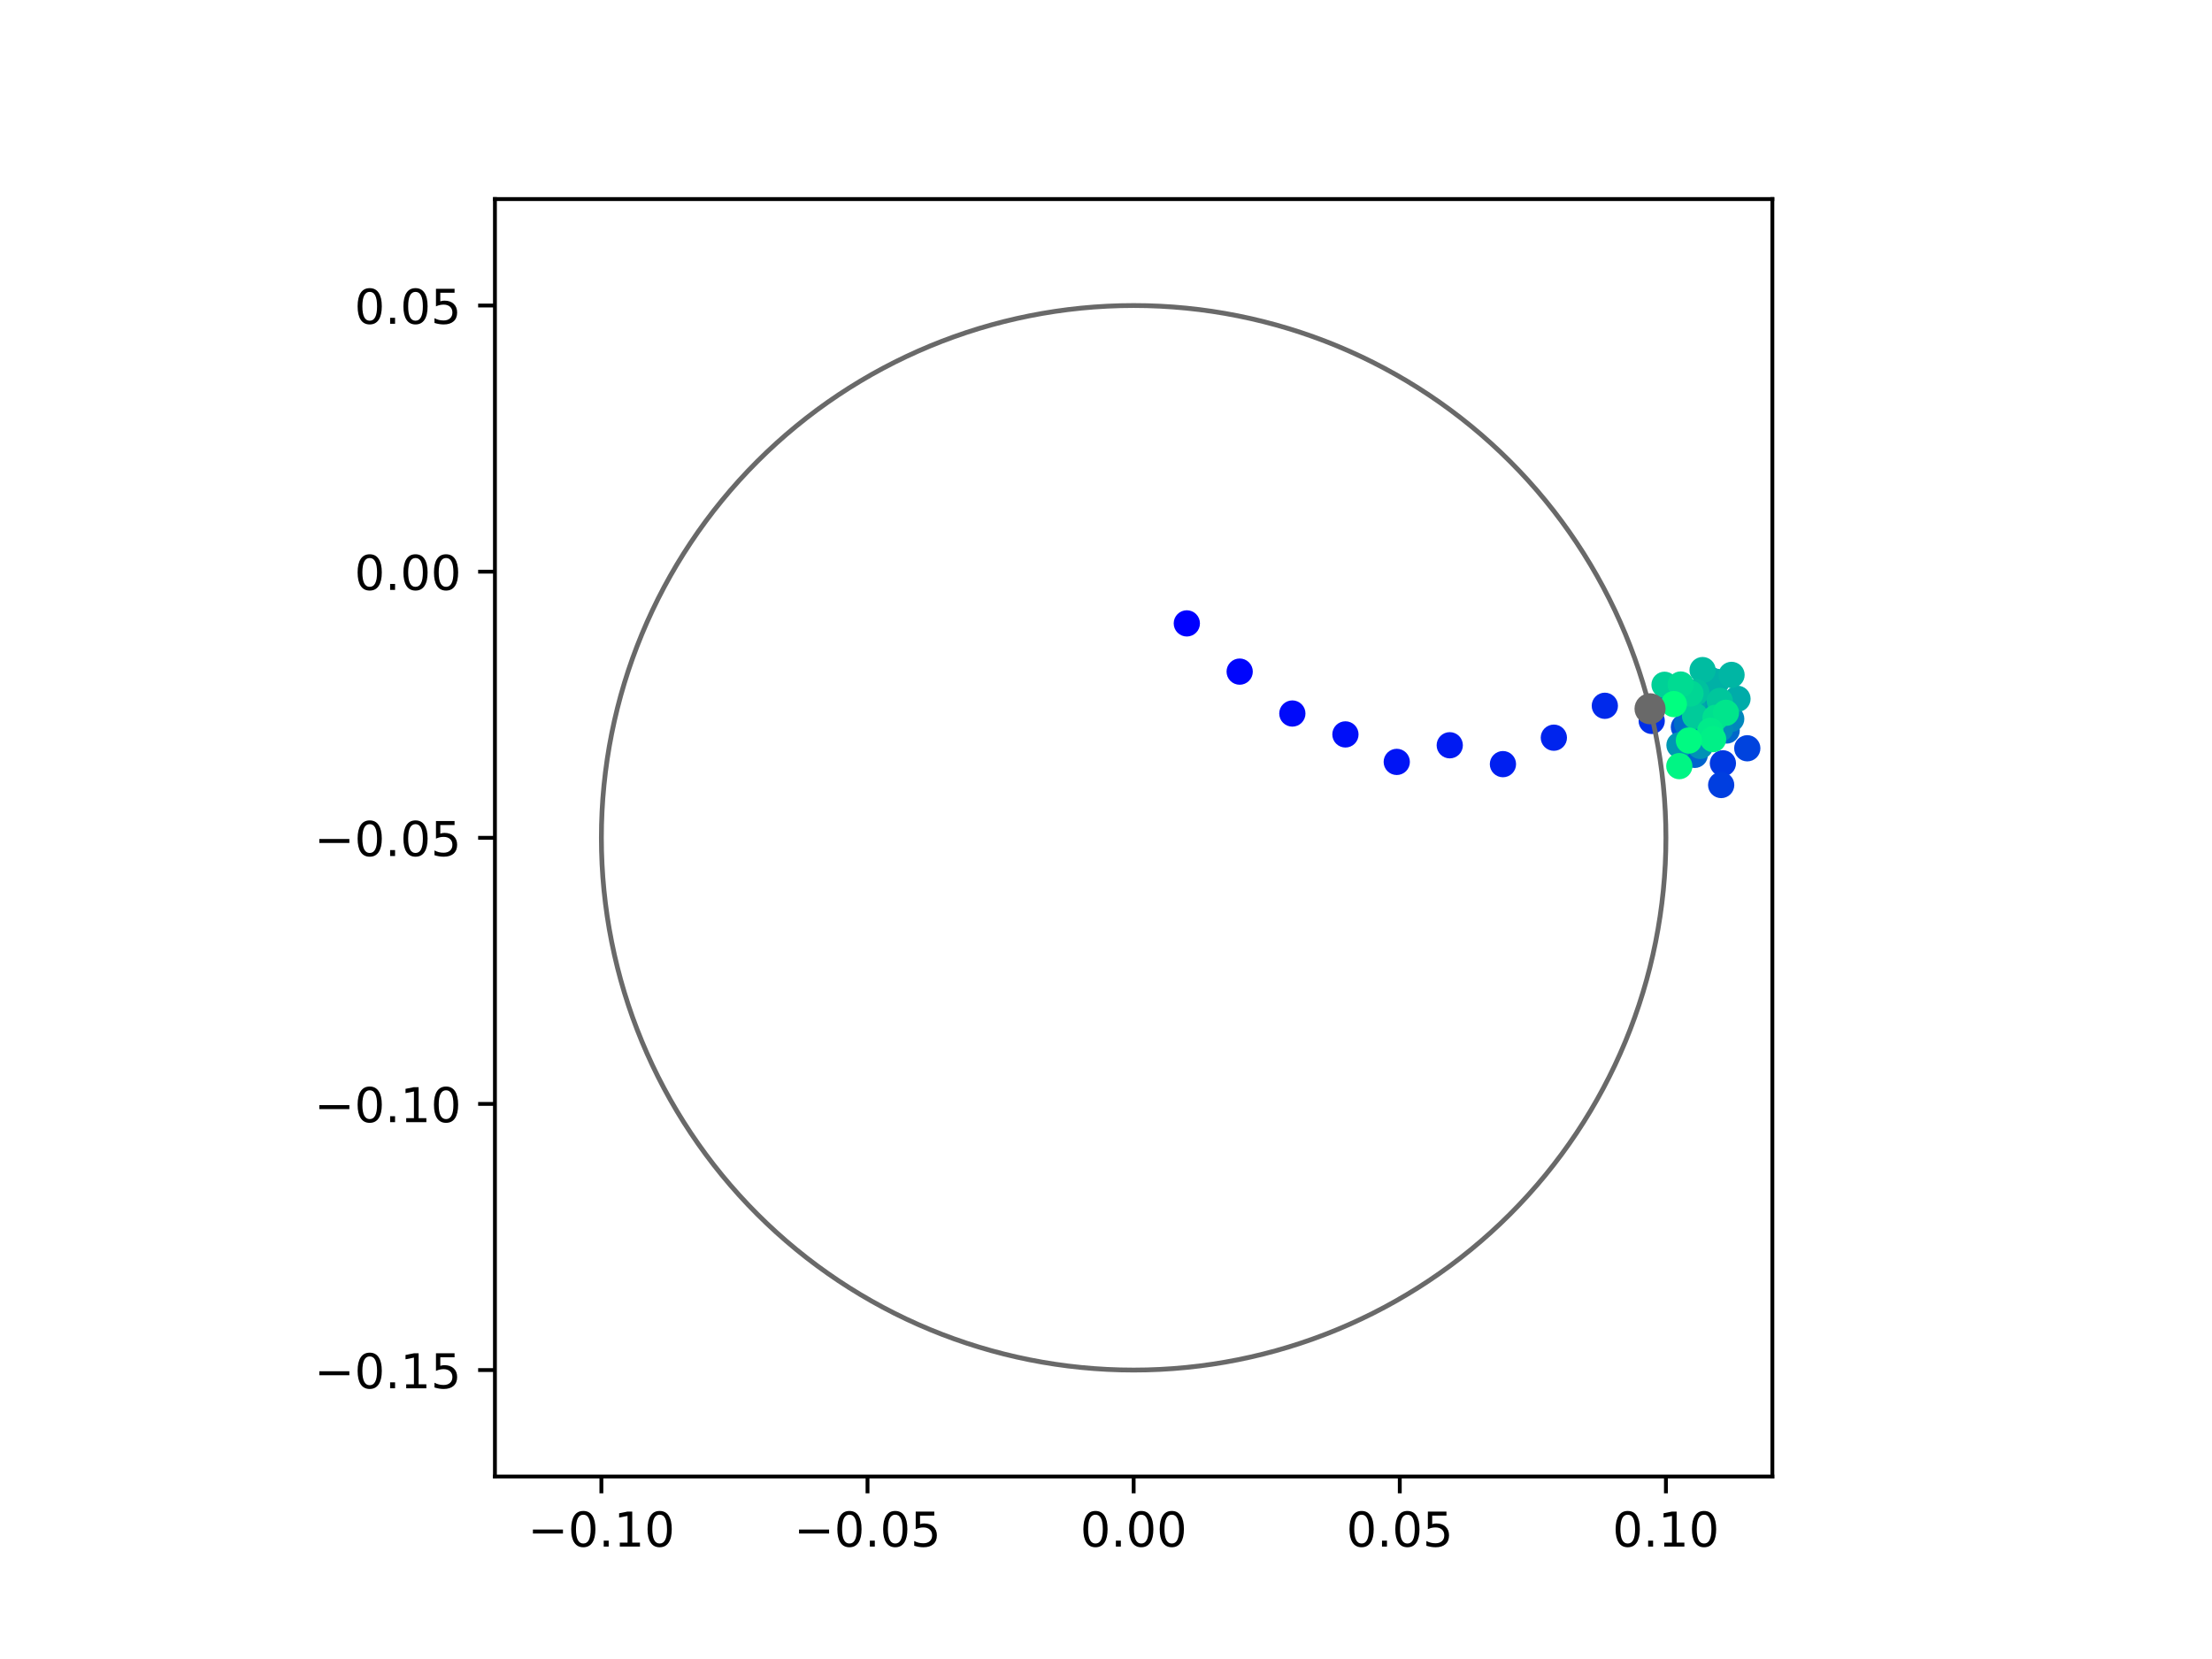 <?xml version="1.0" encoding="utf-8" standalone="no"?>
<!DOCTYPE svg PUBLIC "-//W3C//DTD SVG 1.1//EN"
  "http://www.w3.org/Graphics/SVG/1.1/DTD/svg11.dtd">
<!-- Created with matplotlib (https://matplotlib.org/) -->
<svg height="345.6pt" version="1.1" viewBox="0 0 460.8 345.6" width="460.8pt" xmlns="http://www.w3.org/2000/svg" xmlns:xlink="http://www.w3.org/1999/xlink">
 <defs>
  <style type="text/css">
*{stroke-linecap:butt;stroke-linejoin:round;}
  </style>
 </defs>
 <g id="figure_1">
  <g id="patch_1">
   <path d="M 0 345.6 
L 460.8 345.6 
L 460.8 0 
L 0 0 
z
" style="fill:#ffffff;"/>
  </g>
  <g id="axes_1">
   <g id="patch_2">
    <path d="M 103.104 307.584 
L 369.216 307.584 
L 369.216 41.472 
L 103.104 41.472 
z
" style="fill:#ffffff;"/>
   </g>
   <g id="PathCollection_1">
    <defs>
     <path d="M 0 2.236 
C 0.593 2.236 1.162 2 1.581 1.581 
C 2 1.162 2.236 0.593 2.236 0 
C 2.236 -0.593 2 -1.162 1.581 -1.581 
C 1.162 -2 0.593 -2.236 0 -2.236 
C -0.593 -2.236 -1.162 -2 -1.581 -1.581 
C -2 -1.162 -2.236 -0.593 -2.236 0 
C -2.236 0.593 -2 1.162 -1.581 1.581 
C -1.162 2 -0.593 2.236 0 2.236 
z
" id="C0_0_f757c89e8e"/>
    </defs>
    <g clip-path="url(#pf91bca34d4)">
     <use style="fill:#0000ff;stroke:#0000ff;" x="247.237" xlink:href="#C0_0_f757c89e8e" y="129.863"/>
    </g>
    <g clip-path="url(#pf91bca34d4)">
     <use style="fill:#0005fc;stroke:#0005fc;" x="258.246" xlink:href="#C0_0_f757c89e8e" y="139.911"/>
    </g>
    <g clip-path="url(#pf91bca34d4)">
     <use style="fill:#000afa;stroke:#000afa;" x="269.219" xlink:href="#C0_0_f757c89e8e" y="148.639"/>
    </g>
    <g clip-path="url(#pf91bca34d4)">
     <use style="fill:#000ff8;stroke:#000ff8;" x="280.276" xlink:href="#C0_0_f757c89e8e" y="152.991"/>
    </g>
    <g clip-path="url(#pf91bca34d4)">
     <use style="fill:#0014f5;stroke:#0014f5;" x="290.971" xlink:href="#C0_0_f757c89e8e" y="158.718"/>
    </g>
    <g clip-path="url(#pf91bca34d4)">
     <use style="fill:#001af2;stroke:#001af2;" x="302.011" xlink:href="#C0_0_f757c89e8e" y="155.253"/>
    </g>
    <g clip-path="url(#pf91bca34d4)">
     <use style="fill:#001ff0;stroke:#001ff0;" x="313.09" xlink:href="#C0_0_f757c89e8e" y="159.185"/>
    </g>
    <g clip-path="url(#pf91bca34d4)">
     <use style="fill:#0024ed;stroke:#0024ed;" x="323.696" xlink:href="#C0_0_f757c89e8e" y="153.675"/>
    </g>
    <g clip-path="url(#pf91bca34d4)">
     <use style="fill:#0029eb;stroke:#0029eb;" x="334.317" xlink:href="#C0_0_f757c89e8e" y="147.029"/>
    </g>
    <g clip-path="url(#pf91bca34d4)">
     <use style="fill:#002fe8;stroke:#002fe8;" x="344.08" xlink:href="#C0_0_f757c89e8e" y="150.179"/>
    </g>
    <g clip-path="url(#pf91bca34d4)">
     <use style="fill:#0034e5;stroke:#0034e5;" x="353.36" xlink:href="#C0_0_f757c89e8e" y="149.769"/>
    </g>
    <g clip-path="url(#pf91bca34d4)">
     <use style="fill:#0039e2;stroke:#0039e2;" x="358.908" xlink:href="#C0_0_f757c89e8e" y="159.011"/>
    </g>
    <g clip-path="url(#pf91bca34d4)">
     <use style="fill:#003ee0;stroke:#003ee0;" x="358.551" xlink:href="#C0_0_f757c89e8e" y="163.532"/>
    </g>
    <g clip-path="url(#pf91bca34d4)">
     <use style="fill:#0043de;stroke:#0043de;" x="363.991" xlink:href="#C0_0_f757c89e8e" y="155.88"/>
    </g>
    <g clip-path="url(#pf91bca34d4)">
     <use style="fill:#0049db;stroke:#0049db;" x="359.333" xlink:href="#C0_0_f757c89e8e" y="149.84"/>
    </g>
    <g clip-path="url(#pf91bca34d4)">
     <use style="fill:#004ed8;stroke:#004ed8;" x="350.789" xlink:href="#C0_0_f757c89e8e" y="151.48"/>
    </g>
    <g clip-path="url(#pf91bca34d4)">
     <use style="fill:#0053d6;stroke:#0053d6;" x="355.996" xlink:href="#C0_0_f757c89e8e" y="145.739"/>
    </g>
    <g clip-path="url(#pf91bca34d4)">
     <use style="fill:#0058d3;stroke:#0058d3;" x="351.714" xlink:href="#C0_0_f757c89e8e" y="147.467"/>
    </g>
    <g clip-path="url(#pf91bca34d4)">
     <use style="fill:#005ed0;stroke:#005ed0;" x="352.582" xlink:href="#C0_0_f757c89e8e" y="153.905"/>
    </g>
    <g clip-path="url(#pf91bca34d4)">
     <use style="fill:#0063ce;stroke:#0063ce;" x="353.051" xlink:href="#C0_0_f757c89e8e" y="157.253"/>
    </g>
    <g clip-path="url(#pf91bca34d4)">
     <use style="fill:#0068cb;stroke:#0068cb;" x="359.698" xlink:href="#C0_0_f757c89e8e" y="152.177"/>
    </g>
    <g clip-path="url(#pf91bca34d4)">
     <use style="fill:#006dc8;stroke:#006dc8;" x="351.447" xlink:href="#C0_0_f757c89e8e" y="150.753"/>
    </g>
    <g clip-path="url(#pf91bca34d4)">
     <use style="fill:#0072c6;stroke:#0072c6;" x="348.265" xlink:href="#C0_0_f757c89e8e" y="144.819"/>
    </g>
    <g clip-path="url(#pf91bca34d4)">
     <use style="fill:#0078c3;stroke:#0078c3;" x="352.707" xlink:href="#C0_0_f757c89e8e" y="144.713"/>
    </g>
    <g clip-path="url(#pf91bca34d4)">
     <use style="fill:#007dc0;stroke:#007dc0;" x="356.706" xlink:href="#C0_0_f757c89e8e" y="147.689"/>
    </g>
    <g clip-path="url(#pf91bca34d4)">
     <use style="fill:#0082be;stroke:#0082be;" x="352.128" xlink:href="#C0_0_f757c89e8e" y="153.815"/>
    </g>
    <g clip-path="url(#pf91bca34d4)">
     <use style="fill:#0087bc;stroke:#0087bc;" x="360.644" xlink:href="#C0_0_f757c89e8e" y="149.754"/>
    </g>
    <g clip-path="url(#pf91bca34d4)">
     <use style="fill:#008db8;stroke:#008db8;" x="358.348" xlink:href="#C0_0_f757c89e8e" y="151.826"/>
    </g>
    <g clip-path="url(#pf91bca34d4)">
     <use style="fill:#0092b6;stroke:#0092b6;" x="354.186" xlink:href="#C0_0_f757c89e8e" y="155.386"/>
    </g>
    <g clip-path="url(#pf91bca34d4)">
     <use style="fill:#0097b3;stroke:#0097b3;" x="349.865" xlink:href="#C0_0_f757c89e8e" y="155.228"/>
    </g>
    <g clip-path="url(#pf91bca34d4)">
     <use style="fill:#009cb1;stroke:#009cb1;" x="356.736" xlink:href="#C0_0_f757c89e8e" y="146.637"/>
    </g>
    <g clip-path="url(#pf91bca34d4)">
     <use style="fill:#00a1ae;stroke:#00a1ae;" x="356.201" xlink:href="#C0_0_f757c89e8e" y="141.581"/>
    </g>
    <g clip-path="url(#pf91bca34d4)">
     <use style="fill:#00a7ac;stroke:#00a7ac;" x="352.564" xlink:href="#C0_0_f757c89e8e" y="146.942"/>
    </g>
    <g clip-path="url(#pf91bca34d4)">
     <use style="fill:#00aca9;stroke:#00aca9;" x="361.949" xlink:href="#C0_0_f757c89e8e" y="145.574"/>
    </g>
    <g clip-path="url(#pf91bca34d4)">
     <use style="fill:#00b1a6;stroke:#00b1a6;" x="357.595" xlink:href="#C0_0_f757c89e8e" y="142.034"/>
    </g>
    <g clip-path="url(#pf91bca34d4)">
     <use style="fill:#00b6a4;stroke:#00b6a4;" x="360.71" xlink:href="#C0_0_f757c89e8e" y="140.593"/>
    </g>
    <g clip-path="url(#pf91bca34d4)">
     <use style="fill:#00bca1;stroke:#00bca1;" x="354.68" xlink:href="#C0_0_f757c89e8e" y="139.59"/>
    </g>
    <g clip-path="url(#pf91bca34d4)">
     <use style="fill:#00c19e;stroke:#00c19e;" x="353.365" xlink:href="#C0_0_f757c89e8e" y="144.19"/>
    </g>
    <g clip-path="url(#pf91bca34d4)">
     <use style="fill:#00c69c;stroke:#00c69c;" x="358.272" xlink:href="#C0_0_f757c89e8e" y="146.023"/>
    </g>
    <g clip-path="url(#pf91bca34d4)">
     <use style="fill:#00cb9a;stroke:#00cb9a;" x="353.108" xlink:href="#C0_0_f757c89e8e" y="149.135"/>
    </g>
    <g clip-path="url(#pf91bca34d4)">
     <use style="fill:#00d097;stroke:#00d097;" x="346.753" xlink:href="#C0_0_f757c89e8e" y="142.652"/>
    </g>
    <g clip-path="url(#pf91bca34d4)">
     <use style="fill:#00d694;stroke:#00d694;" x="352.161" xlink:href="#C0_0_f757c89e8e" y="144.472"/>
    </g>
    <g clip-path="url(#pf91bca34d4)">
     <use style="fill:#00db92;stroke:#00db92;" x="350.123" xlink:href="#C0_0_f757c89e8e" y="142.598"/>
    </g>
    <g clip-path="url(#pf91bca34d4)">
     <use style="fill:#00e08f;stroke:#00e08f;" x="357.373" xlink:href="#C0_0_f757c89e8e" y="149.536"/>
    </g>
    <g clip-path="url(#pf91bca34d4)">
     <use style="fill:#00e58c;stroke:#00e58c;" x="359.544" xlink:href="#C0_0_f757c89e8e" y="148.492"/>
    </g>
    <g clip-path="url(#pf91bca34d4)">
     <use style="fill:#00eb8a;stroke:#00eb8a;" x="356.286" xlink:href="#C0_0_f757c89e8e" y="152.246"/>
    </g>
    <g clip-path="url(#pf91bca34d4)">
     <use style="fill:#00f087;stroke:#00f087;" x="356.875" xlink:href="#C0_0_f757c89e8e" y="153.976"/>
    </g>
    <g clip-path="url(#pf91bca34d4)">
     <use style="fill:#00f584;stroke:#00f584;" x="349.832" xlink:href="#C0_0_f757c89e8e" y="159.599"/>
    </g>
    <g clip-path="url(#pf91bca34d4)">
     <use style="fill:#00fa82;stroke:#00fa82;" x="351.829" xlink:href="#C0_0_f757c89e8e" y="154.266"/>
    </g>
    <g clip-path="url(#pf91bca34d4)">
     <use style="fill:#00ff80;stroke:#00ff80;" x="348.689" xlink:href="#C0_0_f757c89e8e" y="146.678"/>
    </g>
   </g>
   <g id="PathCollection_2">
    <defs>
     <path d="M 0 2.739 
C 0.726 2.739 1.423 2.45 1.936 1.936 
C 2.45 1.423 2.739 0.726 2.739 0 
C 2.739 -0.726 2.45 -1.423 1.936 -1.936 
C 1.423 -2.45 0.726 -2.739 0 -2.739 
C -0.726 -2.739 -1.423 -2.45 -1.936 -1.936 
C -2.45 -1.423 -2.739 -0.726 -2.739 0 
C -2.739 0.726 -2.45 1.423 -1.936 1.936 
C -1.423 2.45 -0.726 2.739 0 2.739 
z
" id="m7a1718e23e" style="stroke:#696969;"/>
    </defs>
    <g clip-path="url(#pf91bca34d4)">
     <use style="fill:#696969;stroke:#696969;" x="343.733" xlink:href="#m7a1718e23e" y="147.649"/>
    </g>
   </g>
   <g id="patch_3">
    <path clip-path="url(#pf91bca34d4)" d="M 236.16 285.408 
C 265.566 285.408 293.771 273.725 314.564 252.932 
C 335.357 232.139 347.04 203.934 347.04 174.528 
C 347.04 145.122 335.357 116.917 314.564 96.124 
C 293.771 75.331 265.566 63.648 236.16 63.648 
C 206.754 63.648 178.549 75.331 157.756 96.124 
C 136.963 116.917 125.28 145.122 125.28 174.528 
C 125.28 203.934 136.963 232.139 157.756 252.932 
C 178.549 273.725 206.754 285.408 236.16 285.408 
z
" style="fill:none;stroke:#696969;stroke-linejoin:miter;"/>
   </g>
   <g id="matplotlib.axis_1">
    <g id="xtick_1">
     <g id="line2d_1">
      <defs>
       <path d="M 0 0 
L 0 3.5 
" id="mcb6c2b316c" style="stroke:#000000;stroke-width:0.8;"/>
      </defs>
      <g>
       <use style="stroke:#000000;stroke-width:0.8;" x="125.28" xlink:href="#mcb6c2b316c" y="307.584"/>
      </g>
     </g>
     <g id="text_1">
      <!-- −0.10 -->
      <defs>
       <path d="M 10.594 35.5 
L 73.188 35.5 
L 73.188 27.203 
L 10.594 27.203 
z
" id="DejaVuSans-8722"/>
       <path d="M 31.781 66.406 
Q 24.172 66.406 20.328 58.906 
Q 16.5 51.422 16.5 36.375 
Q 16.5 21.391 20.328 13.891 
Q 24.172 6.391 31.781 6.391 
Q 39.453 6.391 43.281 13.891 
Q 47.125 21.391 47.125 36.375 
Q 47.125 51.422 43.281 58.906 
Q 39.453 66.406 31.781 66.406 
z
M 31.781 74.219 
Q 44.047 74.219 50.516 64.516 
Q 56.984 54.828 56.984 36.375 
Q 56.984 17.969 50.516 8.266 
Q 44.047 -1.422 31.781 -1.422 
Q 19.531 -1.422 13.062 8.266 
Q 6.594 17.969 6.594 36.375 
Q 6.594 54.828 13.062 64.516 
Q 19.531 74.219 31.781 74.219 
z
" id="DejaVuSans-48"/>
       <path d="M 10.688 12.406 
L 21 12.406 
L 21 0 
L 10.688 0 
z
" id="DejaVuSans-46"/>
       <path d="M 12.406 8.297 
L 28.516 8.297 
L 28.516 63.922 
L 10.984 60.406 
L 10.984 69.391 
L 28.422 72.906 
L 38.281 72.906 
L 38.281 8.297 
L 54.391 8.297 
L 54.391 0 
L 12.406 0 
z
" id="DejaVuSans-49"/>
      </defs>
      <g transform="translate(109.957 322.182)scale(0.1 -0.1)">
       <use xlink:href="#DejaVuSans-8722"/>
       <use x="83.789" xlink:href="#DejaVuSans-48"/>
       <use x="147.412" xlink:href="#DejaVuSans-46"/>
       <use x="179.199" xlink:href="#DejaVuSans-49"/>
       <use x="242.822" xlink:href="#DejaVuSans-48"/>
      </g>
     </g>
    </g>
    <g id="xtick_2">
     <g id="line2d_2">
      <g>
       <use style="stroke:#000000;stroke-width:0.8;" x="180.72" xlink:href="#mcb6c2b316c" y="307.584"/>
      </g>
     </g>
     <g id="text_2">
      <!-- −0.05 -->
      <defs>
       <path d="M 10.797 72.906 
L 49.516 72.906 
L 49.516 64.594 
L 19.828 64.594 
L 19.828 46.734 
Q 21.969 47.469 24.109 47.828 
Q 26.266 48.188 28.422 48.188 
Q 40.625 48.188 47.75 41.5 
Q 54.891 34.812 54.891 23.391 
Q 54.891 11.625 47.562 5.094 
Q 40.234 -1.422 26.906 -1.422 
Q 22.312 -1.422 17.547 -0.641 
Q 12.797 0.141 7.719 1.703 
L 7.719 11.625 
Q 12.109 9.234 16.797 8.062 
Q 21.484 6.891 26.703 6.891 
Q 35.156 6.891 40.078 11.328 
Q 45.016 15.766 45.016 23.391 
Q 45.016 31 40.078 35.438 
Q 35.156 39.891 26.703 39.891 
Q 22.75 39.891 18.812 39.016 
Q 14.891 38.141 10.797 36.281 
z
" id="DejaVuSans-53"/>
      </defs>
      <g transform="translate(165.397 322.182)scale(0.1 -0.1)">
       <use xlink:href="#DejaVuSans-8722"/>
       <use x="83.789" xlink:href="#DejaVuSans-48"/>
       <use x="147.412" xlink:href="#DejaVuSans-46"/>
       <use x="179.199" xlink:href="#DejaVuSans-48"/>
       <use x="242.822" xlink:href="#DejaVuSans-53"/>
      </g>
     </g>
    </g>
    <g id="xtick_3">
     <g id="line2d_3">
      <g>
       <use style="stroke:#000000;stroke-width:0.8;" x="236.16" xlink:href="#mcb6c2b316c" y="307.584"/>
      </g>
     </g>
     <g id="text_3">
      <!-- 0.00 -->
      <g transform="translate(225.027 322.182)scale(0.1 -0.1)">
       <use xlink:href="#DejaVuSans-48"/>
       <use x="63.623" xlink:href="#DejaVuSans-46"/>
       <use x="95.41" xlink:href="#DejaVuSans-48"/>
       <use x="159.033" xlink:href="#DejaVuSans-48"/>
      </g>
     </g>
    </g>
    <g id="xtick_4">
     <g id="line2d_4">
      <g>
       <use style="stroke:#000000;stroke-width:0.8;" x="291.6" xlink:href="#mcb6c2b316c" y="307.584"/>
      </g>
     </g>
     <g id="text_4">
      <!-- 0.05 -->
      <g transform="translate(280.467 322.182)scale(0.1 -0.1)">
       <use xlink:href="#DejaVuSans-48"/>
       <use x="63.623" xlink:href="#DejaVuSans-46"/>
       <use x="95.41" xlink:href="#DejaVuSans-48"/>
       <use x="159.033" xlink:href="#DejaVuSans-53"/>
      </g>
     </g>
    </g>
    <g id="xtick_5">
     <g id="line2d_5">
      <g>
       <use style="stroke:#000000;stroke-width:0.8;" x="347.04" xlink:href="#mcb6c2b316c" y="307.584"/>
      </g>
     </g>
     <g id="text_5">
      <!-- 0.10 -->
      <g transform="translate(335.907 322.182)scale(0.1 -0.1)">
       <use xlink:href="#DejaVuSans-48"/>
       <use x="63.623" xlink:href="#DejaVuSans-46"/>
       <use x="95.41" xlink:href="#DejaVuSans-49"/>
       <use x="159.033" xlink:href="#DejaVuSans-48"/>
      </g>
     </g>
    </g>
   </g>
   <g id="matplotlib.axis_2">
    <g id="ytick_1">
     <g id="line2d_6">
      <defs>
       <path d="M 0 0 
L -3.5 0 
" id="m1caf9600cb" style="stroke:#000000;stroke-width:0.8;"/>
      </defs>
      <g>
       <use style="stroke:#000000;stroke-width:0.8;" x="103.104" xlink:href="#m1caf9600cb" y="285.408"/>
      </g>
     </g>
     <g id="text_6">
      <!-- −0.15 -->
      <g transform="translate(65.459 289.207)scale(0.1 -0.1)">
       <use xlink:href="#DejaVuSans-8722"/>
       <use x="83.789" xlink:href="#DejaVuSans-48"/>
       <use x="147.412" xlink:href="#DejaVuSans-46"/>
       <use x="179.199" xlink:href="#DejaVuSans-49"/>
       <use x="242.822" xlink:href="#DejaVuSans-53"/>
      </g>
     </g>
    </g>
    <g id="ytick_2">
     <g id="line2d_7">
      <g>
       <use style="stroke:#000000;stroke-width:0.8;" x="103.104" xlink:href="#m1caf9600cb" y="229.968"/>
      </g>
     </g>
     <g id="text_7">
      <!-- −0.10 -->
      <g transform="translate(65.459 233.767)scale(0.1 -0.1)">
       <use xlink:href="#DejaVuSans-8722"/>
       <use x="83.789" xlink:href="#DejaVuSans-48"/>
       <use x="147.412" xlink:href="#DejaVuSans-46"/>
       <use x="179.199" xlink:href="#DejaVuSans-49"/>
       <use x="242.822" xlink:href="#DejaVuSans-48"/>
      </g>
     </g>
    </g>
    <g id="ytick_3">
     <g id="line2d_8">
      <g>
       <use style="stroke:#000000;stroke-width:0.8;" x="103.104" xlink:href="#m1caf9600cb" y="174.528"/>
      </g>
     </g>
     <g id="text_8">
      <!-- −0.05 -->
      <g transform="translate(65.459 178.327)scale(0.1 -0.1)">
       <use xlink:href="#DejaVuSans-8722"/>
       <use x="83.789" xlink:href="#DejaVuSans-48"/>
       <use x="147.412" xlink:href="#DejaVuSans-46"/>
       <use x="179.199" xlink:href="#DejaVuSans-48"/>
       <use x="242.822" xlink:href="#DejaVuSans-53"/>
      </g>
     </g>
    </g>
    <g id="ytick_4">
     <g id="line2d_9">
      <g>
       <use style="stroke:#000000;stroke-width:0.8;" x="103.104" xlink:href="#m1caf9600cb" y="119.088"/>
      </g>
     </g>
     <g id="text_9">
      <!-- 0.00 -->
      <g transform="translate(73.838 122.887)scale(0.1 -0.1)">
       <use xlink:href="#DejaVuSans-48"/>
       <use x="63.623" xlink:href="#DejaVuSans-46"/>
       <use x="95.41" xlink:href="#DejaVuSans-48"/>
       <use x="159.033" xlink:href="#DejaVuSans-48"/>
      </g>
     </g>
    </g>
    <g id="ytick_5">
     <g id="line2d_10">
      <g>
       <use style="stroke:#000000;stroke-width:0.8;" x="103.104" xlink:href="#m1caf9600cb" y="63.648"/>
      </g>
     </g>
     <g id="text_10">
      <!-- 0.05 -->
      <g transform="translate(73.838 67.447)scale(0.1 -0.1)">
       <use xlink:href="#DejaVuSans-48"/>
       <use x="63.623" xlink:href="#DejaVuSans-46"/>
       <use x="95.41" xlink:href="#DejaVuSans-48"/>
       <use x="159.033" xlink:href="#DejaVuSans-53"/>
      </g>
     </g>
    </g>
   </g>
   <g id="patch_4">
    <path d="M 103.104 307.584 
L 103.104 41.472 
" style="fill:none;stroke:#000000;stroke-linecap:square;stroke-linejoin:miter;stroke-width:0.8;"/>
   </g>
   <g id="patch_5">
    <path d="M 369.216 307.584 
L 369.216 41.472 
" style="fill:none;stroke:#000000;stroke-linecap:square;stroke-linejoin:miter;stroke-width:0.8;"/>
   </g>
   <g id="patch_6">
    <path d="M 103.104 307.584 
L 369.216 307.584 
" style="fill:none;stroke:#000000;stroke-linecap:square;stroke-linejoin:miter;stroke-width:0.8;"/>
   </g>
   <g id="patch_7">
    <path d="M 103.104 41.472 
L 369.216 41.472 
" style="fill:none;stroke:#000000;stroke-linecap:square;stroke-linejoin:miter;stroke-width:0.8;"/>
   </g>
  </g>
 </g>
 <defs>
  <clipPath id="pf91bca34d4">
   <rect height="266.112" width="266.112" x="103.104" y="41.472"/>
  </clipPath>
 </defs>
</svg>
